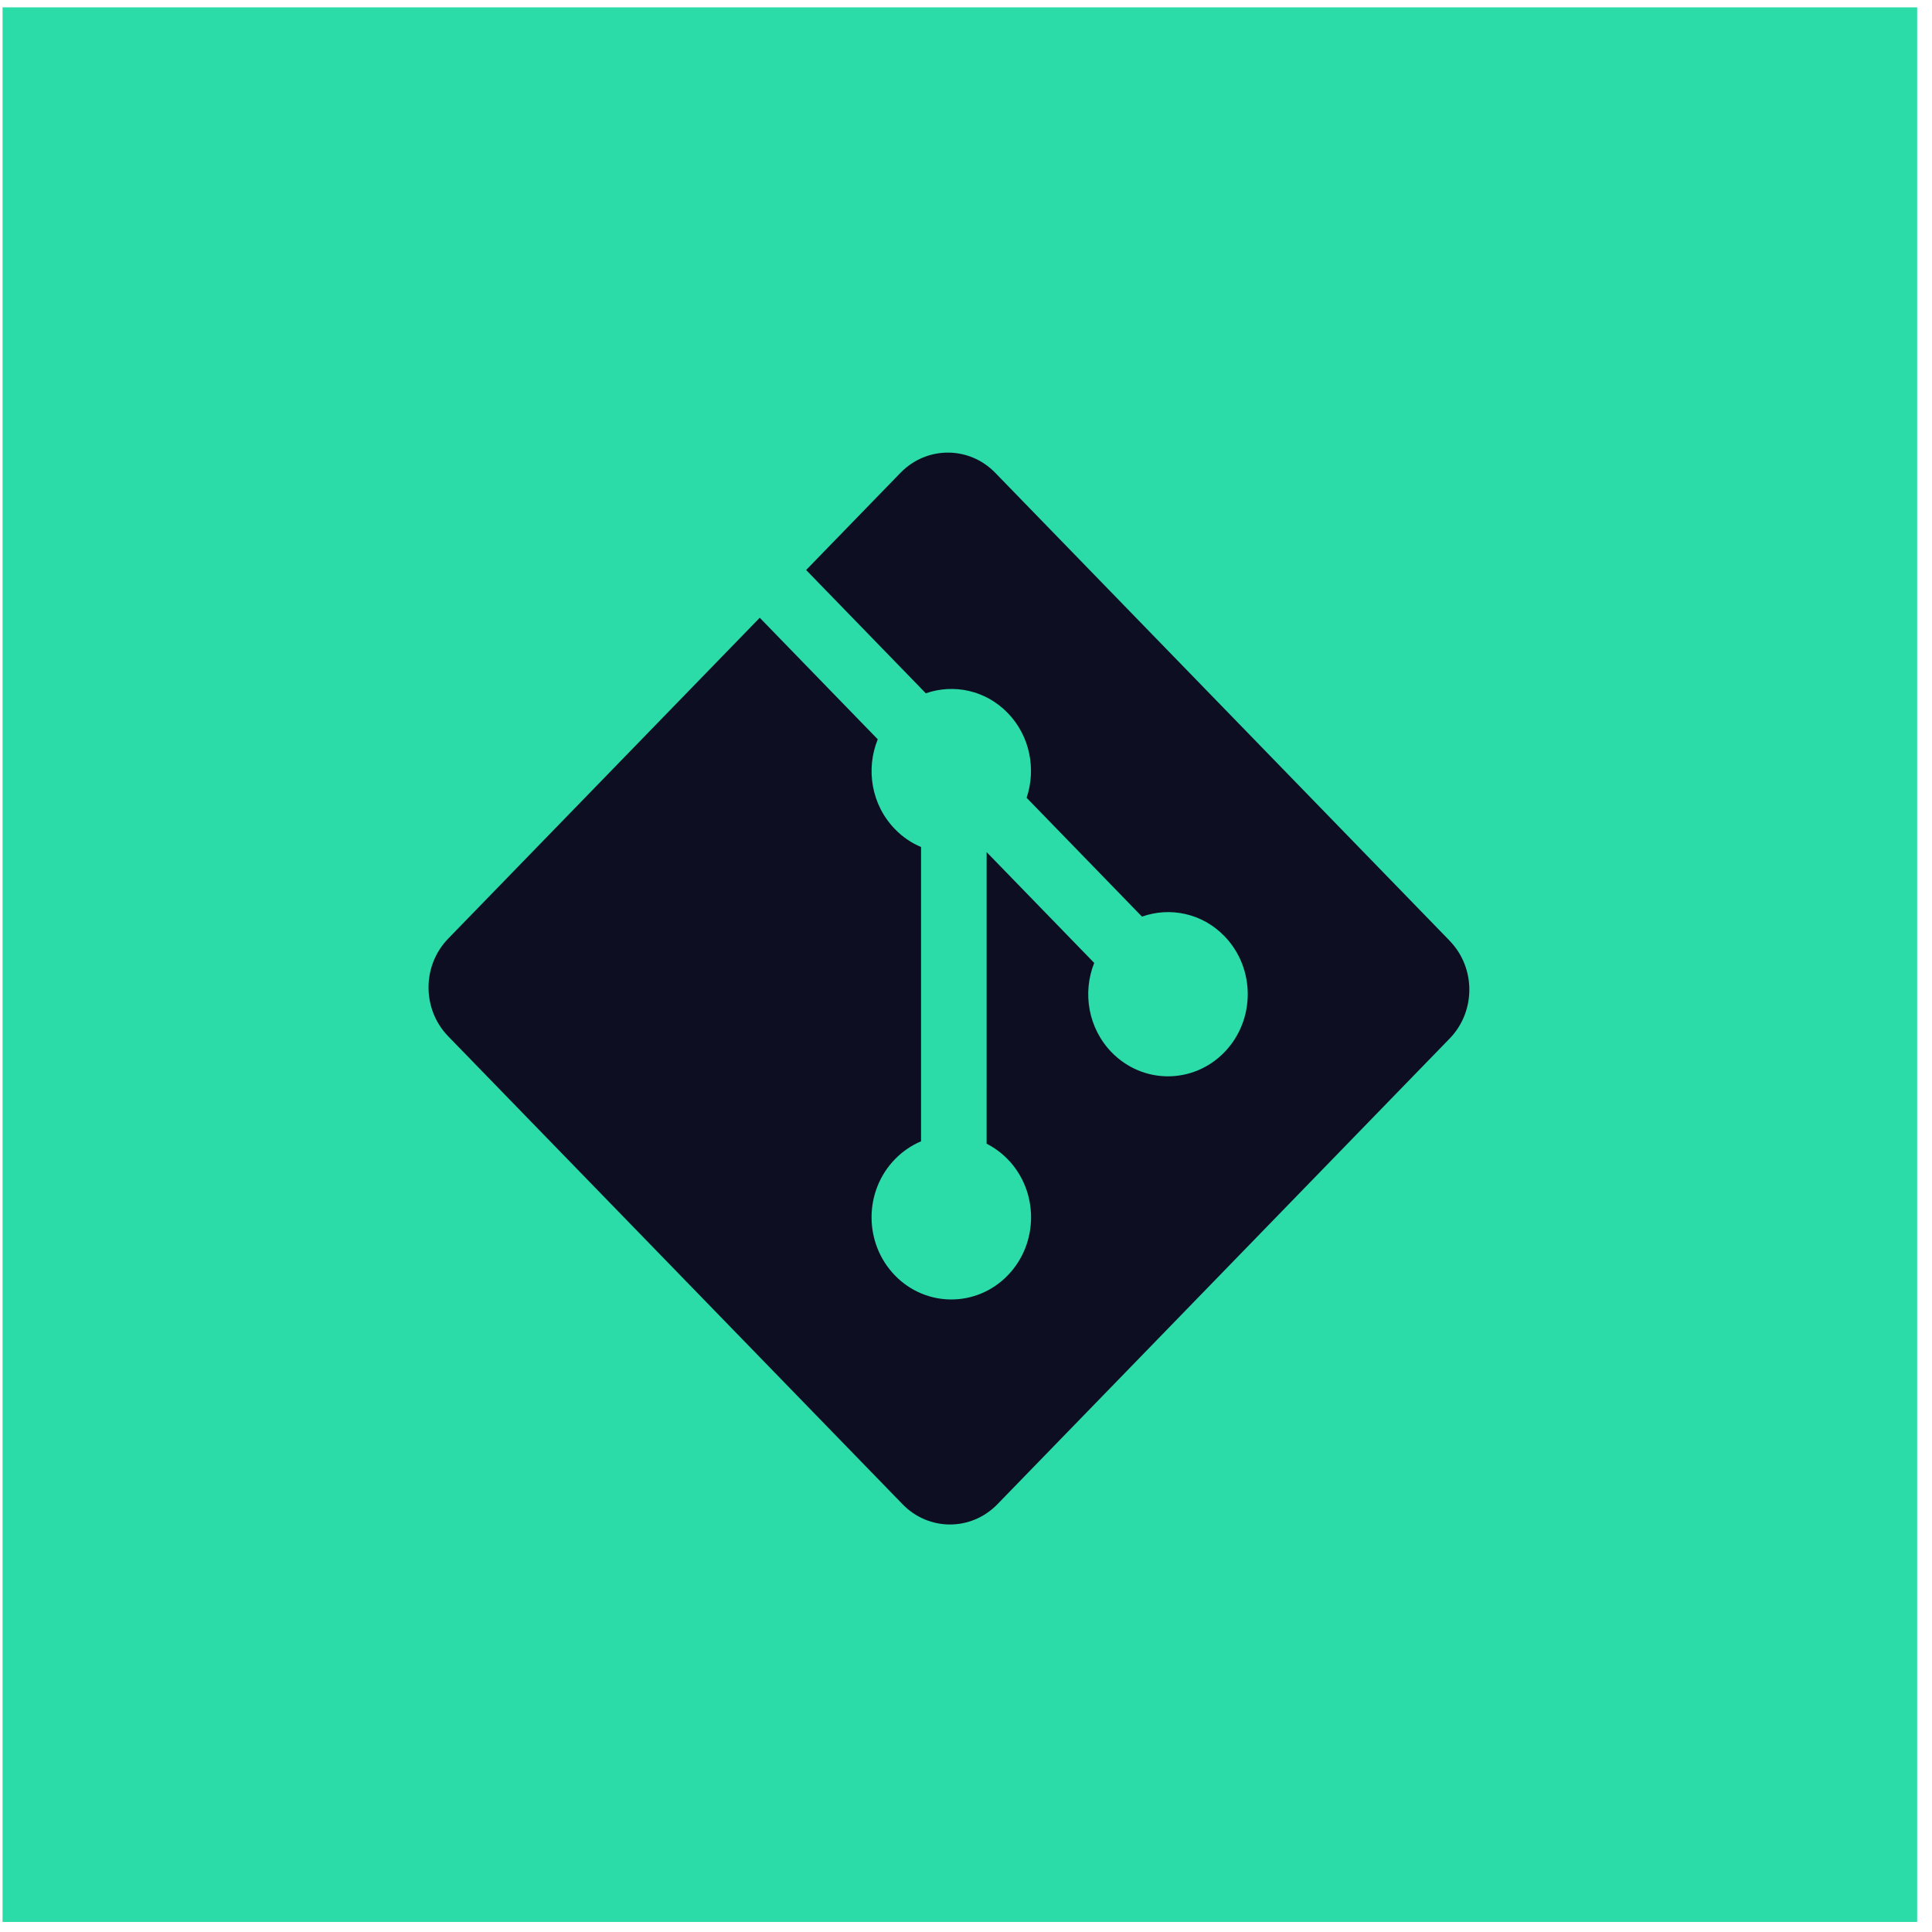 <?xml version="1.0" encoding="UTF-8"?> <svg xmlns="http://www.w3.org/2000/svg" width="111" height="111" viewBox="0 0 111 111" fill="none"> <rect x="0.147" y="0.422" width="110" height="110" fill="#2BDBA8"></rect> <path d="M83.291 54.052L57.181 27.165C55.679 25.617 53.24 25.617 51.736 27.165L46.315 32.749L53.191 39.832C54.79 39.276 56.623 39.649 57.896 40.961C59.177 42.281 59.536 44.184 58.983 45.836L65.611 52.663C67.214 52.093 69.064 52.461 70.345 53.782C72.135 55.625 72.135 58.612 70.345 60.455C68.554 62.3 65.655 62.3 63.863 60.455C62.517 59.068 62.184 57.031 62.866 55.323L56.685 48.957L56.684 65.71C57.12 65.932 57.532 66.229 57.896 66.602C59.686 68.445 59.686 71.431 57.896 73.277C56.106 75.12 53.205 75.12 51.416 73.277C49.627 71.431 49.627 68.445 51.416 66.602C51.859 66.147 52.371 65.803 52.917 65.572V48.664C52.37 48.434 51.859 48.093 51.416 47.634C50.06 46.239 49.734 44.19 50.429 42.475L43.65 35.492L25.749 53.928C24.245 55.478 24.245 57.989 25.749 59.538L51.857 86.425C53.36 87.974 55.798 87.974 57.303 86.425L83.29 59.665C84.794 58.116 84.794 55.603 83.29 54.054" fill="#0E0E23"></path> </svg> 
